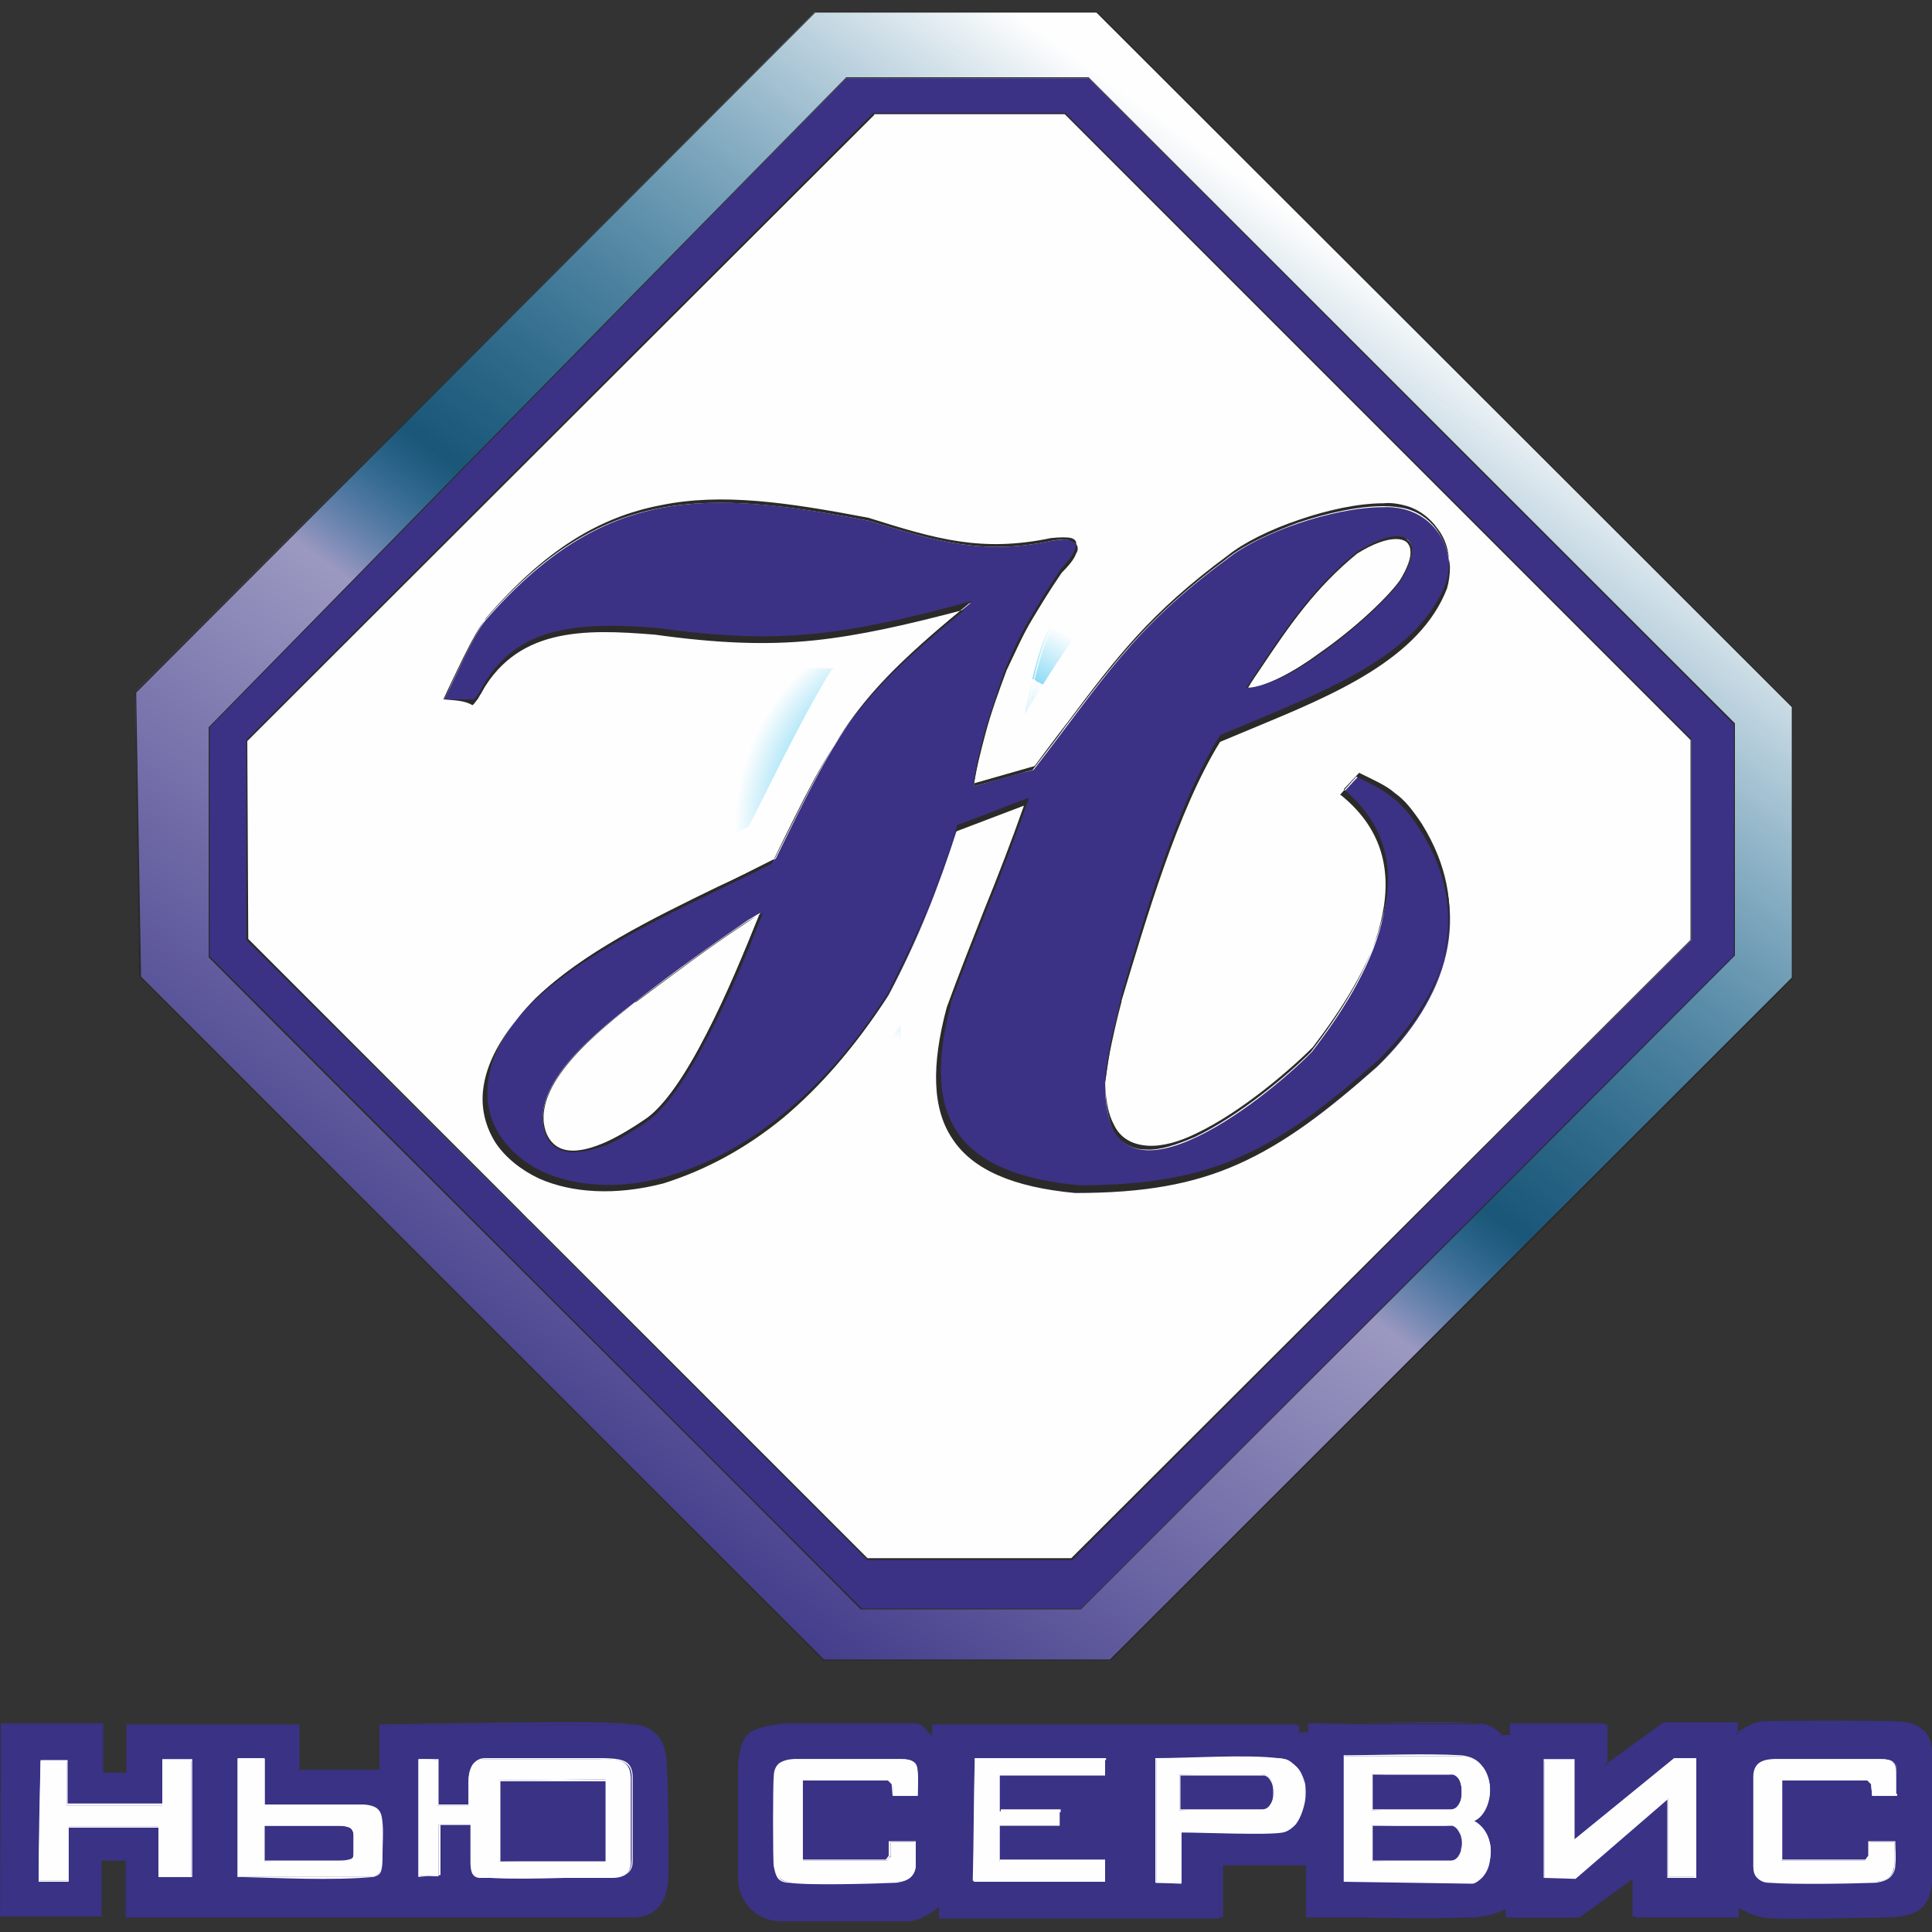 <?xml version="1.0" encoding="utf-8"?>
<!-- Generator: Adobe Illustrator 18.0.0, SVG Export Plug-In . SVG Version: 6.00 Build 0)  -->
<!DOCTYPE svg PUBLIC "-//W3C//DTD SVG 1.1//EN" "http://www.w3.org/Graphics/SVG/1.1/DTD/svg11.dtd">
<svg version="1.1" id="Layer_1" xmlns="http://www.w3.org/2000/svg" xmlns:xlink="http://www.w3.org/1999/xlink" x="0px" y="0px"
	 viewBox="0 0 200 200" enable-background="new 0 0 200 200" xml:space="preserve">
<rect x="0" y="0" width="200" height="200" fill="#333333" stroke="none"/>
<g id="Layer_x0020_1">
	
		<linearGradient id="SVGID_1_" gradientUnits="userSpaceOnUse" x1="1901.949" y1="-5848.243" x2="5816.089" y2="-433.925" gradientTransform="matrix(2.558021e-002 0 0 -2.558021e-002 0.974 6.146)">
		<stop  offset="0" style="stop-color:#393285"/>
		<stop  offset="0.408" style="stop-color:#9B98C1"/>
		<stop  offset="0.502" style="stop-color:#007DC2;stop-opacity:0.478"/>
		<stop  offset="0.922" style="stop-color:#FEFEFE"/>
		<stop  offset="1" style="stop-color:#FEFEFE"/>
	</linearGradient>
	<polygon fill="url(#SVGID_1_)" points="14,71.6 84.4,1.2 113.5,1.2 185.5,73.2 185.5,101.2 114.9,171.8 85.2,171.8 14.5,101.1 	"/>
	<path fill="#2B2A29" d="M14,71.6L84.4,1.2h29.2c24,24,48,48,72,72v28.1c-23.5,23.6-47.1,47.1-70.6,70.6H85.2l-70.8-70.8
		C14.3,91.3,14.1,81.4,14,71.6L14,71.6z M84.4,1.3L14.1,71.7l0.5,29.4l70.7,70.7h29.6l70.6-70.6v-28L113.5,1.3H84.4z"/>
	<polygon fill="#3B3285" points="87.6,8.1 112.7,8.1 179.6,74.9 179.6,98.9 111.9,166.5 89.1,166.5 21.6,99 21.6,75.3 	"/>
	<path fill="#2B2A29" d="M87.6,8h25.1c22.3,22.3,44.6,44.6,66.9,66.9v24c-22.5,22.6-45.1,45.1-67.7,67.7H89.1
		C66.6,144,44,121.6,21.6,99.1V75.3C43.6,52.8,65.6,30.4,87.6,8L87.6,8z M112.7,8.1H87.6L21.7,75.3V99l67.5,67.5h22.7l67.6-67.6V75
		L112.7,8.1z"/>
	<polygon fill="#FEFEFE" points="25.6,76.7 90.4,11.8 110.3,11.8 175.1,76.6 175.1,97.3 111,161.4 89.8,161.4 25.6,97.3 	"/>
	<path fill="#2B2A29" d="M25.5,76.6l64.9-64.9h19.9c21.6,21.6,43.2,43.2,64.8,64.8v20.8L111,161.5H89.8
		C68.4,140.1,47,118.6,25.5,97.3C25.5,90.4,25.5,83.5,25.5,76.6L25.5,76.6z M90.5,11.9L25.6,76.7l0.1,20.5l64.1,64.1h21.1L175,97.3
		V76.6l-64.8-64.8H90.5z"/>
	
		<radialGradient id="SVGID_2_" cx="3840.1" cy="-2989.374" r="903.687" gradientTransform="matrix(2.558021e-002 0 0 -2.531522e-002 0.974 9.98)" gradientUnits="userSpaceOnUse">
		<stop  offset="0" style="stop-color:#20BAED"/>
		<stop  offset="0.749" style="stop-color:#FEFEFE"/>
		<stop  offset="0.749" style="stop-color:#8FDCF6"/>
		<stop  offset="1" style="stop-color:#FEFEFE"/>
	</radialGradient>
	<polygon fill="url(#SVGID_2_)" points="75.8,43.9 100.1,19.6 128.4,47.9 165.9,85.5 99.7,151.7 32.5,84.4 	"/>
	<path fill="#FEFEFE" d="M86.3,69.2c-3.8,5.9-5.7,10.8-8.9,16.5c-2.1,0.9-4.3,1.8-6.4,2.7c-12.4,5.5-27.3,13.1-24.5,29
		c2.7,2.9,5.4,5.9,8.2,8.8c12.6-0.2,19.3-1.1,29.6-9.6c3.4-3.6,6.1-6.7,8.9-10.8c0.1,1.3,0.1,2.6,0.2,3.9c0.4,5.1,0.4,6.8,3.7,11.1
		c8.4,6.8,20.6,5.6,30.5,3.2c15-6.8,23.4-12,26.3-29.6c-1.1-10.6-3.6-13.5-13.2-18.9c-2.4,1.8-4.9,3.7-7.3,5.5
		c4.8,4.8,5.6,5.1,5.9,12c-2.1,9.2-10.9,23-21.8,21.4c-2.9-6.9,7.6-28.8,10.9-35.9c5.7-2.4,11-4.8,16.5-7.5
		c9.5-8.4,10-18.7-4.2-21.5c-18.4,1.4-25,8.5-34.6,24.4c1.8-9,2.7-12.1,11.1-17.1c-2.2-2-4.4-3.9-6.7-5.9c-4.3,0.9-6.3,1-10.7,1
		C72.7,45.4,52.5,41,40.8,72c0.6,0.8,1.2,1.7,1.9,2.5c3.4,0.9,5.2,1,8.7,0.7c4.1-7.9,6.3-7,14.6-7C72.8,68.5,79.5,68.9,86.3,69.2z"
		/>
	<path fill="#FEFEFE" d="M86.3,69.3c-2.2,3.5-3.8,6.6-5.4,9.8c-1.1,2.2-2.2,4.4-3.5,6.7l0,0l-6.4,2.7c-6.2,2.7-13,6-17.9,10.6
		c-4.9,4.6-7.9,10.4-6.5,18.3l8.1,8.8c6.3-0.1,11.1-0.4,15.6-1.7c4.5-1.3,8.8-3.6,13.9-7.9c1.7-1.8,3.2-3.5,4.7-5.2
		c1.5-1.7,2.8-3.5,4.2-5.6l0.1-0.2l0.2,4.1l0.1,0.9c0.4,4.4,0.5,6.2,3.6,10.1c4.2,3.4,9.3,4.8,14.6,5c5.3,0.3,10.9-0.7,15.8-1.9
		c7.5-3.4,13.4-6.4,17.7-10.7c4.3-4.3,7.1-10,8.6-18.8c-0.6-5.3-1.5-8.6-3.4-11.3s-4.9-4.8-9.7-7.5l-7.2,5.5c0.4,0.4,0.7,0.7,1,1
		c3.9,3.9,4.6,4.6,4.8,11.1v0v0c-1.2,5.2-4.5,11.9-9.1,16.4c-3.6,3.5-7.9,5.7-12.7,5l0,0l0,0c-2.8-6.6,6.8-27.1,10.5-35l0.4-0.9l0,0
		c2.8-1.2,5.6-2.4,8.3-3.6c2.7-1.2,5.4-2.5,8.2-3.8c3.7-3.2,6-6.8,6.6-10c0.3-1.3,0.2-2.5,0-3.7c-0.3-1.2-0.9-2.3-1.7-3.3
		c-1.7-2-4.7-3.5-9-4.4c-9.2,0.7-15.4,2.8-20.5,6.8c-5.1,3.9-9.2,9.7-13.9,17.6l-0.2,0.3l0.1-0.4c0.9-4.5,1.6-7.5,3.1-10.1
		c1.5-2.5,3.8-4.5,8-7l-6.6-5.8c-2.2,0.5-3.7,0.7-5.3,0.8c-1.6,0.1-3.2,0.1-5.4,0.1h0l0,0C86.3,48.8,74.4,46,64.5,48
		c-9.9,1.9-17.8,8.6-23.6,24l1.8,2.5c1.7,0.4,2.9,0.7,4.2,0.8c1.3,0.1,2.6,0,4.4-0.1c3.6-7.1,5.9-7.1,12.3-7c0.7,0,1.5,0,2.4,0
		C72.7,68.6,79.7,68.8,86.3,69.3L86.3,69.3z M80.8,79c1.6-3.1,3.2-6.3,5.3-9.7l-20.1-1c-0.8,0-1.6,0-2.4,0c-6.4-0.1-8.6-0.1-12.2,7
		l0,0h0c-1.8,0.2-3.1,0.2-4.4,0.1c-1.3-0.1-2.6-0.3-4.3-0.8l0,0c-0.6-0.9-1.3-1.7-1.9-2.6l0,0c5.8-15.5,13.8-22.2,23.7-24.1
		c9.9-1.9,21.8,0.8,35.4,4.2c2.2,0,3.8,0,5.4-0.1c1.6-0.1,3.2-0.4,5.3-0.8l0,0c2.3,2,4.5,4,6.8,5.9l-0.1,0c-4.2,2.5-6.5,4.5-8,7
		c-1.5,2.5-2.2,5.4-3,9.7c4.7-7.8,8.7-13.4,13.8-17.3c5.2-3.9,11.4-6.1,20.6-6.8l0,0l0,0c4.4,0.8,7.3,2.4,9.1,4.4
		c0.9,1,1.5,2.1,1.8,3.3c0.3,1.2,0.3,2.5,0.1,3.8c-0.6,3.3-3,6.9-6.7,10.1l0,0h0c-2.8,1.3-5.5,2.6-8.2,3.8c-2.7,1.2-5.4,2.4-8.3,3.6
		l-0.4,0.9c-3.7,7.8-13.2,28.2-10.5,34.9c4.7,0.7,9-1.5,12.6-5c4.6-4.5,7.9-11.2,9.1-16.4c-0.2-6.4-1-7.1-4.8-11
		c-0.3-0.3-0.7-0.7-1-1l-0.1-0.1c2.5-1.9,4.9-3.7,7.4-5.6l0,0c4.8,2.7,7.8,4.8,9.8,7.6c2,2.7,2.9,6.1,3.4,11.4v0l0,0
		c-1.4,8.8-4.3,14.5-8.6,18.9c-4.4,4.3-10.2,7.3-17.7,10.7l0,0c-4.9,1.2-10.5,2.1-15.8,1.9c-5.4-0.2-10.5-1.7-14.7-5.1l0,0l0,0
		c-3.2-4-3.3-5.8-3.7-10.2c-0.1-1.5-0.2-3-0.2-4.6c-1.4,2-2.7,3.8-4.1,5.5c-1.5,1.7-3,3.4-4.7,5.2l0,0c-5.2,4.2-9.4,6.6-14,7.9
		c-4.5,1.3-9.4,1.6-15.7,1.7h0c-2.7-3-5.5-5.9-8.2-8.9l0,0c-1.4-8,1.6-13.9,6.6-18.5c4.9-4.6,11.8-7.9,17.9-10.6l6.4-2.7
		C78.6,83.4,79.7,81.2,80.8,79z"/>
	<path fill="#3B3285" d="M46,72.4c1.1-2.2,3-6.6,4.2-8.1c12.2-14.1,22.9-13.6,39.7-10.4c7,2.1,11.7,3.6,18.9,2.1
		c3.8-0.7,3,1.2,1.1,3.1c-2.6,3.8-3.8,5.9-5.7,10.1c-1.4,3.5-2.9,8.4-3.4,12.2c2.1-0.6,4.1-1.2,6.2-1.7c7.2-9.3,10.3-14.7,20-21.8
		c3.3-2.7,11-5.4,16.2-5.4c5.3-0.2,7.8,4.6,6.5,8.4c-3.2,8.3-14.5,12-23.5,15.9c-4.4,7.1-7.8,18.6-10.2,26.9c-0.8,3-1.2,5.3-1.6,8.4
		c-0.2,15,16.4,1.9,21.4-3.2c5.8-7.5,12.4-19,3.1-26.7c0.6-0.6,1.1-1.2,1.7-1.8c3.4,1.6,4.5,2.4,6.6,5.4c5.6,8.8,2.6,17.6-4.6,24.6
		c-10.4,9.2-16.9,12.9-31,12.9c-12.8-1.3-16.5-7.1-13.3-19.1c2.5-7.1,5.6-14.1,8-21.1c-2.4,0.9-4.8,1.8-7.2,2.7
		C97.1,92,95.1,97.1,92,103c-6.6,10.2-14.3,16.4-23,19c-14.7,3.9-25.5-6.8-13.5-18.7c6.3-6,15.9-9.9,24.8-14.4
		c6.9-14.1,8.2-16.7,20.2-26.5C88,65.7,81,66.9,68.1,65.1c-7.4-0.6-14.6-0.7-18.3,6.7c-0.2,0.2-0.4,0.5-0.5,0.7
		C48.1,72.4,47,72.4,46,72.4z"/>
	<path fill="#2B2A29" d="M45.9,72.4c0.2-0.4,0.4-0.9,0.6-1.3c1.1-2.3,2.6-5.5,3.6-6.8l0,0c6.1-7.1,11.9-10.5,18.2-11.7
		c6.3-1.2,13.2-0.3,21.6,1.3h0c7,2.1,11.7,3.6,18.9,2.1h0c1-0.2,1.7-0.2,2.1,0c0.3,0.1,0.5,0.3,0.6,0.5c0.1,0.2,0.1,0.5-0.1,0.8
		c-0.2,0.6-0.8,1.3-1.5,2c-1.3,1.9-2.2,3.4-3.1,4.9c-0.9,1.5-1.6,3.1-2.6,5.2c-0.7,1.9-1.6,4.3-2.2,6.6c-0.5,1.9-1,3.8-1.2,5.4
		l6.1-1.7c1.2-1.6,2.4-3.1,3.4-4.5c5.1-6.7,8.6-11.4,16.6-17.3c1.7-1.4,4.5-2.7,7.5-3.8c3-1,6.2-1.7,8.8-1.7c0.9,0,1.8,0.1,2.5,0.3
		c1.4,0.4,2.5,1.3,3.2,2.4c0.7,1.1,1.1,2.3,1.2,3.6c0,0.7-0.1,1.5-0.3,2.2v0c-2.8,7.3-11.7,11-19.9,14.4c-1.2,0.5-2.4,1-3.6,1.5
		c-4.4,7.1-7.7,18.5-10.2,26.8l0,0.1c-0.4,1.5-0.7,2.8-1,4.2c-0.3,1.3-0.5,2.7-0.7,4.2c0,2.1,0.3,3.7,0.8,4.8c0.7,1.4,2,2.1,3.4,2.1
		c1.5,0.1,3.2-0.5,5.1-1.3c4.6-2.2,9.6-6.4,12-8.8c2.9-3.8,6-8.5,7.2-13.3c1.2-4.8,0.6-9.5-4.1-13.3l-0.1,0l1.7-1.9l0,0
		c1.7,0.8,2.8,1.4,3.8,2.2c1,0.8,1.8,1.7,2.8,3.3l0,0c2.7,4.2,3.4,8.4,2.6,12.4c-0.8,4.4-3.5,8.6-7.3,12.3v0
		c-5.2,4.6-9.4,7.8-14.1,9.9c-4.7,2.1-9.8,3-16.9,3h0c-6.4-0.6-10.6-2.4-12.7-5.6c-2.1-3.1-2.2-7.6-0.6-13.6v0
		c1.2-3.3,2.5-6.6,3.8-9.9c1.5-3.7,2.9-7.3,4.2-11l-7.1,2.7c-1,3.2-2.1,6-3.2,8.8c-1.2,2.8-2.4,5.6-4,8.5l0,0
		c-3.3,5.1-6.8,9.1-10.6,12.3c-3.9,3.2-8,5.4-12.4,6.8l0,0c-5,1.3-9.5,1-12.9-0.5c-1.9-0.9-3.5-2.2-4.5-3.7c-1-1.6-1.5-3.4-1.3-5.4
		c0.3-2.8,1.9-5.9,5.1-9.1l0,0c4.9-4.7,11.9-8.1,18.9-11.5c2-1,4-1.9,5.9-2.9c3.4-7,5.5-11.2,8.2-14.8c2.7-3.6,5.9-6.7,11.8-11.5
		c-6.1,1.6-10.9,2.7-15.7,3.2c-4.9,0.5-9.9,0.3-16.4-0.6c-3.7-0.3-7.3-0.5-10.5,0.3c-3.2,0.8-5.9,2.6-7.8,6.3
		c-0.1,0.1-0.4,0.6-0.6,0.7C48.1,72.5,47,72.5,45.9,72.4L45.9,72.4z M46.6,71.1c-0.2,0.5-0.4,0.9-0.6,1.3h3.1l0.5-0.7
		c1.9-3.7,4.6-5.5,7.8-6.3s6.9-0.7,10.6-0.4l0,0c6.5,0.9,11.4,1.1,16.3,0.6c4.9-0.5,9.8-1.6,16-3.3l0.3-0.1l-0.2,0.2
		c-6,4.9-9.3,8.1-12,11.7c-2.7,3.6-4.7,7.8-8.2,14.8l0,0l0,0c-2,1-3.9,2-5.9,2.9c-7,3.4-13.9,6.8-18.8,11.5c-3.2,3.2-4.8,6.3-5,9
		c-0.2,2,0.3,3.8,1.3,5.3c1,1.5,2.5,2.8,4.4,3.7c3.3,1.5,7.9,1.9,12.8,0.5c4.4-1.3,8.5-3.5,12.3-6.7c3.8-3.1,7.4-7.2,10.6-12.3
		c1.5-3,2.8-5.7,4-8.5c1.1-2.8,2.2-5.7,3.2-8.9l0,0c2.5-0.9,4.9-1.9,7.4-2.8l0,0.1c-1.3,3.7-2.7,7.4-4.2,11.1
		c-1.3,3.3-2.6,6.6-3.8,9.9c-1.6,6-1.5,10.4,0.6,13.5c2.1,3.1,6.2,4.9,12.6,5.5c7,0,12.2-0.9,16.8-3c4.7-2.1,8.9-5.3,14.1-9.9
		c3.8-3.7,6.4-7.8,7.2-12.2c0.7-4,0-8.1-2.6-12.3c-1-1.5-1.8-2.5-2.8-3.2c-0.9-0.8-2.1-1.3-3.7-2.1l-1.6,1.7c4.6,3.8,5.3,8.6,4,13.4
		c-1.2,4.8-4.3,9.5-7.2,13.3l0,0c-2.4,2.4-7.4,6.7-12,8.9c-1.8,0.9-3.6,1.4-5.1,1.3c-1.5-0.1-2.8-0.7-3.5-2.2
		c-0.6-1.1-0.9-2.7-0.9-4.9v0c0.2-1.6,0.4-2.9,0.7-4.2c0.3-1.3,0.6-2.6,1-4.2l0-0.1c2.4-8.3,5.8-19.8,10.2-26.9l0,0l0,0
		c1.2-0.5,2.4-1,3.6-1.5c8.1-3.4,17.1-7.1,19.8-14.3c0.2-0.7,0.3-1.4,0.3-2.1c0-1.2-0.4-2.5-1.2-3.5c-0.7-1-1.8-1.9-3.1-2.3
		c-0.7-0.2-1.6-0.4-2.5-0.3h0c-2.6,0-5.8,0.7-8.7,1.7c-3,1-5.8,2.4-7.4,3.7l0,0c-8,5.9-11.5,10.5-16.6,17.3
		c-1.1,1.4-2.2,2.9-3.4,4.5l0,0c-2.1,0.6-4.2,1.2-6.3,1.8l0-0.1c0.2-1.7,0.7-3.6,1.2-5.5c0.7-2.3,1.5-4.7,2.2-6.6l0,0
		c0.9-2.1,1.7-3.7,2.6-5.2c0.9-1.5,1.8-3,3.1-4.9l0,0c0.7-0.7,1.2-1.4,1.4-2c0.1-0.3,0.1-0.5,0.1-0.7c-0.1-0.2-0.2-0.3-0.5-0.4
		c-0.4-0.1-1.1-0.1-2.1,0c-7.2,1.5-11.9,0.1-18.9-2.1l0,0c-8.4-1.6-15.2-2.6-21.5-1.3c-6.3,1.2-12,4.6-18.1,11.7
		C49.2,65.6,47.7,68.8,46.6,71.1z"/>
	<path fill="#FEFEFE" d="M129.1,71.2c3.6-5.3,6.4-9.9,11.5-14.1c4.2-2.8,7.4-1.8,4.4,2.9C142.7,63.4,133.3,71.1,129.1,71.2z"/>
	<path fill="#2B2A29" d="M129,71.2c0.5-0.7,0.9-1.4,1.4-2.1c3-4.5,5.7-8.4,10.1-12v0c1.6-1,3-1.6,4.1-1.6c0.5,0,0.9,0.1,1.1,0.4
		c0.3,0.2,0.5,0.6,0.5,1c0,0.7-0.3,1.8-1.2,3.2v0c-1.3,1.9-4.8,5.1-8.3,7.6C133.9,69.7,131,71.2,129,71.2l-0.1,0.1L129,71.2z
		 M130.5,69.2c-0.4,0.6-0.9,1.3-1.3,2c1.9-0.1,4.7-1.6,7.4-3.6c3.6-2.5,7-5.7,8.3-7.5c0.8-1.3,1.2-2.4,1.1-3.1
		c0-0.4-0.2-0.7-0.4-0.9c-0.3-0.2-0.6-0.3-1.1-0.3c-1,0-2.4,0.5-4,1.5C136.2,60.8,133.5,64.7,130.5,69.2z"/>
	<path fill="#FEFEFE" d="M56.5,117.4c-2-5.1,5.9-11.1,9.4-13.8c4-3.1,7.5-5.6,11.6-8.4c0.4-0.2,0.8-0.5,1.2-0.7
		c-3,7.5-7.8,18.8-12.1,21.5C64.4,117.5,58.3,121.4,56.5,117.4z"/>
	<path fill="#2B2A29" d="M56.5,117.5c-2-5,5.6-11,9.2-13.7l0.2-0.1c2-1.5,3.9-2.9,5.8-4.3c1.9-1.4,3.8-2.7,5.9-4.1
		c0.5-0.3,0.9-0.6,1.4-0.8l-0.1,0.2c-1.5,3.8-3.4,8.5-5.6,12.6c-2.1,4.1-4.4,7.6-6.6,9l0,0c-0.9,0.6-2.3,1.5-3.8,2.2
		C60.3,119.4,57.6,120,56.5,117.5L56.5,117.5z M65.7,103.8c-3.6,2.8-11.1,8.7-9.1,13.6c1.1,2.4,3.7,1.9,6.2,0.8
		c1.5-0.7,2.9-1.6,3.8-2.2l0,0c2.1-1.3,4.4-4.8,6.5-8.9c2.1-4,4-8.7,5.5-12.4l-1.1,0.6c-2.1,1.4-4,2.7-5.9,4.1s-3.8,2.8-5.8,4.3
		L65.7,103.8z"/>
	<path fill="#393285" d="M0.1,178.5c3.5,0,7,0,10.5,0c0,1.7,0,3.4,0,5.1c0.8,0,1.7,0,2.5,0c0-1.7,0-3.4,0-5c5.9,0,11.8,0,17.7,0
		c0,1.6,0,3.1,0,4.7c2.8,0,5.6,0,8.5,0c0-1.6,0-3.1,0-4.7c8.6,0,17.3,0,25.9,0c2.4,0,3.5,1.5,3.7,3.6c0.2,4,0.2,8,0.2,12
		c-0.1,2.7-1.2,4.2-3.8,4.2c-17.4,0-34.8,0-52.2,0c0-2,0-3.9,0-5.9c-0.9,0-1.7,0-2.6,0c0,1.9,0,3.8,0,5.8c-3.5,0-6.9,0-10.4,0
		C0.1,191.7,0.1,185.1,0.1,178.5z"/>
	<path fill="#393285" d="M0.1,178.4h10.6v5.1h2.4v-5h17.9v4.7h8.3v-4.7c3.9,0,23.8-0.5,26,0c1.2,0,2,0.4,2.6,1
		c0.7,0.6,1,1.6,1.1,2.7l0,0c0.2,3.3,0.2,6.7,0.2,10c0,0.6,0,1.3,0,2l0,0c-0.1,1.4-0.3,2.4-1,3.2s-1.6,1.1-2.9,1.1H13v-5.9h-2.5v5.8
		c-3.5,0-7,0-10.5,0C0,191.7,0.1,185.1,0.1,178.4L0.1,178.4z M10.6,178.5H0.2l-0.1,19.7h10.3v-5.8h2.7v5.9h52.1
		c1.3,0,2.2-0.4,2.8-1.1c0.6-0.7,0.9-1.7,0.9-3.1c0-0.6,0-1.3,0-2c0-3.3,0-6.6-0.2-10c-0.1-1.1-0.4-2-1.1-2.6
		c-0.6-0.6-1.4-0.9-2.5-0.9H39.4v4.7h-8.6v-4.7H13.2v5h-2.6V178.5z"/>
	<polygon fill="#FEFEFE" points="4.2,182.3 6.9,182.3 6.9,186.9 16.8,186.9 16.8,182.2 19.8,182.2 19.8,194.3 16.4,194.3 
		16.4,189.1 7.1,189.1 7.1,194.7 4,194.7 	"/>
	<path fill="#FEFEFE" d="M4.2,182.2H7v4.5h9.8v-4.6h3.1v12.2h-3.5v-5.1H7.1v5.6H4C4,190.6,4.1,186.4,4.2,182.2L4.2,182.2z
		 M6.8,182.4H4.3l-0.2,12.3H7v-5.6h9.5v5.1h3.3v-11.9h-2.9v4.6h-10V182.4z"/>
	<path fill="#FEFEFE" d="M24.6,182.1c0,4.1,0,8.1,0,12.2c4.7,0,9.3,0,14,0c0.8-0.1,0.9-1.1,0.9-2.4c0-1,0-2.1,0-3.1
		c-0.1-1-0.1-1.9-1.9-1.9c-3.4,0-6.8,0-10.2,0c0-1.6,0-3.2,0-4.8C26.4,182.1,25.5,182.1,24.6,182.1z"/>
	<path fill="#FEFEFE" d="M24.7,182.2v12.1h13.9c0.4,0,0.6-0.3,0.7-0.7c0.1-0.4,0.2-1,0.1-1.6v-3.1l0-0.1c-0.1-0.9-0.2-1.7-1.9-1.7
		H27.2v-4.8H24.7z M24.6,194.3v-12.3h2.8v4.8l10.2,0c1.8,0.1,1.9,0.9,2,1.9c0.1,1,0,2.2,0,3.2c0,0.6,0,1.2-0.1,1.6
		c-0.1,0.5-0.4,0.7-0.8,0.8C34.4,194.7,28.9,194.4,24.6,194.3L24.6,194.3z"/>
	<path fill="#FEFEFE" d="M43.4,182.1c0,4,0,8.1,0,12.1c0.7,0,1.4,0,2,0c0-1.8,0-3.5,0-5.3c1.1,0,2.2,0,3.3,0c0,1.2,0,2.4,0,3.6
		c0,0.9,0,1.8,0.9,1.9c4.6,0,9.2,0,13.8,0c1.5,0,2-0.8,1.9-1.9c0-2.8,0-5.7,0-8.5c-0.1-1.4-0.6-2-3.3-1.9c-4,0-7.9,0-11.9,0
		c-1.1,0.1-1.6,1-1.6,2.4c0,0.8,0,1.6,0,2.4c-1.1,0-2.2,0-3.3,0c0-1.6,0-3.1,0-4.7C44.7,182.1,44,182.1,43.4,182.1z"/>
	<path fill="#FEFEFE" d="M43.5,182.2v12h1.9v-5.3h3.5c0,0.6,0.1,3.3,0,3.6c0,0.4,0,0.9,0.1,1.2c0.1,0.3,0.3,0.5,0.7,0.6h13.8
		c0.1,0,0.1,0,0.2,0c0.6,0,1.1-0.2,1.3-0.5c0.3-0.3,0.4-0.7,0.4-1.2c0,0,0-0.1,0-0.1V184c0-0.7-0.2-1.2-0.7-1.5
		c-0.5-0.3-1.3-0.4-2.6-0.4H50.2c-0.5,0-0.9,0.3-1.2,0.7c-0.3,0.4-0.4,1-0.4,1.7v2.4h-3.4v-4.7H43.5z M43.3,194.3v-12.2h2.1v4.7h3.1
		v-2.3c0-0.7,0.1-1.3,0.4-1.8c0.3-0.4,0.7-0.7,1.3-0.7h11.9c1.4,0,2.2,0.1,2.7,0.4c0.5,0.3,0.7,0.9,0.7,1.6v8.5c0,0,0,0.1,0,0.1
		c0,0.5-0.1,0.9-0.4,1.2c-0.3,0.3-0.7,0.5-1.4,0.5c-0.1,0-0.1,0-0.2,0c-3.6,0-10.7,0.4-13.8,0c-0.5-0.1-0.7-0.3-0.8-0.7
		c-0.1-0.3-0.1-0.8-0.1-1.3l0-3.5h-3.2v5.3L43.3,194.3L43.3,194.3z"/>
	<polygon fill="#393285" points="51.7,184.3 51.7,192.7 62.7,192.7 62.7,184.2 62.2,184.2 	"/>
	<path fill="#FEFEFE" d="M51.8,184.4v8.3h10.9v-8.3h-0.4L51.8,184.4z M51.6,192.7v-8.4l10.6-0.1h0.6v8.6L51.6,192.7L51.6,192.7z"/>
	<path fill="#393285" d="M81.2,178.5c4.5,0,9,0,13.5,0c0.8,0.1,1.2,0.8,1.8,1.3c0-0.4,0-0.8,0-1.2c12.6,0,25.3,0,37.9,0
		c0,0.3,0,0.5,0,0.8c0.4,0,0.8,0,1.1,0c0-0.3,0-0.6,0-0.9c6,0,12,0,18.1,0c1,0.2,1.5,0.7,1.9,1.2c0.3,0,0.6,0,0.9,0
		c0-0.4,0-0.8,0-1.2c3.3,0,6.6,0,9.8,0c0,1.4,0,2.9,0,4.3c2-1.5,4.1-3,6.1-4.5c2.5,0,4.9,0,7.4,0c0,0.4,0,0.9,0,1.3
		c0.7-0.6,1.5-1.2,2.4-1.3c4.6,0,9.3,0,13.9,0c2.7,0,3.6,1.2,3.7,3.2c0,4.3,0,8.6,0,12.8c-0.1,3.3-1.8,4-5,4.1c-4.2,0-8.3,0-12.5,0
		c-1.1-0.2-1.8-0.7-2.6-1.1c0,0.4,0,0.8,0,1.1c-3.5,0-7,0-10.6,0c0-1.4,0-2.8,0-4.2c-1.9,1.4-3.9,2.9-5.9,4.3c-2.4,0-4.8,0-7.2,0
		c0-0.4-0.1-0.8-0.1-1.1c-0.8,0.6-1.9,1-3.3,1.1c-5.8,0-11.5,0-17.3,0c0-1.8,0-3.6,0-5.4c-3,0-6,0-9,0c0,1.8,0,3.7,0,5.5
		c-9.7,0-19.3,0-29,0c0-0.4,0-0.8,0-1.2c-0.8,0.6-1.5,1.2-3,1.5c-4.5,0-8.9,0-13.4,0c-2.6-0.1-4.4-2-4.4-4.6c0-3.8,0-7.6,0-11.5
		C76.6,179.5,78.2,178.7,81.2,178.5z"/>
	<path fill="#393285" d="M81.2,178.4h13.5c0.6,0,1,0.4,1.4,0.9c0.1,0.1,0.2,0.2,0.4,0.4v-1.1h38v0.8h1v-0.9c3.8,0,15.2-0.5,18.1,0
		c0.5,0.1,0.9,0.3,1.2,0.5c0.3,0.2,0.6,0.5,0.8,0.7h0.8v-1.2h10v4.2l6-4.4h7.5v1.2c0.3-0.3,0.6-0.5,1-0.8c0.4-0.2,0.9-0.4,1.4-0.5
		c1.3-0.1,13.3-0.1,13.9,0c1.3,0,2.3,0.3,2.9,0.9c0.6,0.5,0.9,1.3,0.9,2.4c0.1,1.5,0.2,11.8,0,12.9c0,1.7-0.5,2.7-1.3,3.3
		c-0.9,0.6-2.1,0.8-3.7,0.8c-2.4,0-10.8,0.3-12.5,0c-0.8-0.2-1.4-0.5-2-0.8c-0.2-0.1-0.3-0.2-0.5-0.3v1.1h-10.7v-4.2l-5.8,4.2h-7.2
		l-0.1-1.1c-0.4,0.3-0.9,0.5-1.5,0.7c-0.5,0.2-1.1,0.3-1.8,0.3c-5.3,0.4-12,0-17.4,0V193h-8.9v5.5H97.3v-1.2
		c-0.4,0.3-0.7,0.5-1.1,0.8c-0.5,0.3-1,0.5-1.8,0.6c-0.4,0.1-13.1,0.1-13.4,0c-1.3,0-2.4-0.5-3.2-1.4c-0.8-0.8-1.2-2-1.3-3.3v-11.5
		c0-1.6,0.4-2.6,1.2-3.2C78.5,178.8,79.7,178.6,81.2,178.4L81.2,178.4z M94.7,178.5H81.2c-1.5,0.1-2.6,0.4-3.4,1
		c-0.8,0.6-1.2,1.5-1.2,3.1v11.5c0,1.3,0.4,2.4,1.2,3.3c0.8,0.8,1.8,1.3,3.1,1.3h13.4c0.7-0.1,1.3-0.3,1.7-0.6
		c0.5-0.3,0.9-0.6,1.2-0.9l0.1-0.1v1.3h28.9v-5.5h9.1v5.4h17.3c0.7,0,1.3-0.2,1.8-0.3c0.6-0.2,1.1-0.4,1.5-0.7l0.1-0.1l0.1,1.2h7.1
		l5.9-4.4v4.3h10.4v-1.2l0.1,0.1c0.2,0.1,0.4,0.2,0.6,0.3c0.6,0.3,1.2,0.7,2,0.8h12.5c1.6,0,2.8-0.2,3.6-0.8
		c0.8-0.6,1.3-1.6,1.3-3.2v-12.8c-0.1-1-0.3-1.8-0.9-2.3c-0.6-0.5-1.5-0.8-2.8-0.8h-13.9c-0.5,0-0.9,0.2-1.3,0.4
		c-0.4,0.2-0.8,0.5-1.1,0.8l-0.1,0.1v-1.4h-7.3l-6.2,4.5v-4.4h-9.7v1.2h-1l0,0c-0.2-0.3-0.4-0.5-0.7-0.7c-0.3-0.2-0.7-0.4-1.2-0.5
		h-18v0.9h-1.3v-0.8H96.5v1.3l-0.1-0.1c-0.2-0.1-0.3-0.3-0.5-0.5C95.6,179,95.2,178.6,94.7,178.5z"/>
	<path fill="#FEFEFE" d="M82.3,182.1c3.6,0,7.3,0,10.9,0c1.3,0,1.7,0.3,1.8,1.4c0,0.8,0,1.6,0,2.4c-0.8,0-1.7,0-2.5,0
		c0-0.4-0.1-0.8-0.1-1.2c-0.1-0.1-0.3-0.3-0.4-0.4c-3,0-5.9,0-8.9,0c0,2.8,0,5.6,0,8.3c2.9,0,5.8,0,8.7,0c0.1-0.1,0.2-0.3,0.4-0.4
		c0-0.5,0-1,0-1.5c0.9,0,1.8,0,2.6,0c0,0.8,0,1.6,0,2.4c-0.1,0.9-0.5,1.6-1.9,1.7c-3.7,0-7.4,0-11.1,0c-1.1,0-1.5-0.7-1.5-1.7
		c0-3.1,0-6.2,0-9.3C80.3,182.7,81.1,182.2,82.3,182.1z"/>
	<path fill="#FEFEFE" d="M82.3,182.1h10.9c0.7,0,1.1,0.1,1.4,0.3c0.3,0.2,0.4,0.6,0.4,1.1c0.1,0.7,0,1.7,0,2.4h-2.6l-0.1-1.2
		l-0.4-0.4h-8.8v8.2h8.6l0.3-0.4v-1.5h2.8c0,0.8,0,1.7,0,2.5c0,0.5-0.2,0.9-0.5,1.2c-0.3,0.3-0.8,0.5-1.5,0.6
		c-2.2,0.1-9.1,0.3-11.1,0c-0.6,0-1-0.2-1.2-0.5c-0.2-0.3-0.3-0.7-0.4-1.2c-0.1-0.5-0.1-8.7,0-9.3c0-0.6,0.2-1.1,0.6-1.4
		C81.2,182.2,81.7,182.1,82.3,182.1L82.3,182.1z M93.2,182.2H82.3c-0.6,0-1.1,0.2-1.4,0.4c-0.3,0.3-0.5,0.7-0.5,1.3v9.3
		c0,0.5,0.1,0.9,0.3,1.2c0.2,0.3,0.6,0.4,1.1,0.4h11.1c0.7-0.1,1.1-0.3,1.4-0.6c0.3-0.3,0.4-0.7,0.4-1.1v-2.4h-2.5v1.4l-0.4,0.5H83
		v-8.5h8.9l0.5,0.5l0.1,1.1h2.4v-2.3c-0.1-0.5-0.2-0.8-0.4-1C94.2,182.3,93.8,182.2,93.2,182.2z"/>
	<polygon fill="#FEFEFE" points="100.9,182.1 114.4,182.1 114.4,183.8 103.5,183.8 103.5,187.5 109.7,187.5 109.7,189 103.5,189 
		103.5,192.7 114.4,192.7 114.4,194.8 114.3,194.8 100.8,194.8 	"/>
	<path fill="#FEFEFE" d="M100.9,182h13.6v1.8h-10.9v3.5h6.2v1.7h-6.3v3.5h10.9v2.2h-13.7C100.8,190.6,100.8,186.3,100.9,182
		L100.9,182z M114.3,182.2h-13.4l0,12.6h13.5v-2h-10.9v-3.8h6.3v-1.4h-6.2v-3.8h10.9V182.2z"/>
	<path fill="#FEFEFE" d="M119.7,182.2c0,4.2,0,8.5,0,12.7c0.2,0,0.4,0,0.5,0c0.7,0,1.4,0,2.1,0c0-1.8,0-3.5,0-5.3c3.5,0,7,0,10.5,0
		c2.2-0.4,3.2-5.1,1.3-6.8c-0.7-0.6-0.8-0.7-1.8-0.8c-4.2,0-8.4,0-12.6,0C119.7,182,119.7,182.1,119.7,182.2z"/>
	<path fill="#FEFEFE" d="M119.7,182.2v12.6h2.5v-5.3h10.6c0.4-0.1,0.8-0.4,1.2-0.7c0.4-0.5,0.7-1.2,0.9-1.9c0.2-0.7,0.2-1.5,0.1-2.3
		c-0.1-0.7-0.4-1.3-0.9-1.7l-0.1-0.1c-0.6-0.5-0.7-0.6-1.6-0.7h-12.6V182.2z M119.6,194.9v-12.9c3.6,0,9.4-0.4,12.7,0
		c1,0.1,1.1,0.2,1.7,0.7l0.1,0.1c0.5,0.4,0.8,1.1,1,1.8c0.1,0.7,0.1,1.6-0.1,2.3c-0.2,0.8-0.5,1.5-0.9,2c-0.4,0.4-0.8,0.7-1.3,0.8
		c-1.5,0.3-8.4,0-10.5,0v5.3L119.6,194.9L119.6,194.9z"/>
	<path fill="#FEFEFE" d="M139.2,182.1c0,4.2,0,8.5,0,12.7c4.4,0,8.9,0,13.3,0c1.6,0,3.1-4.5,0.1-6.3c2.2-0.9,2.6-6.3-1.3-6.7
		c-4,0-8,0-12.1,0C139.2,181.9,139.2,182,139.2,182.1z"/>
	<path fill="#FEFEFE" d="M139.2,182.1v12.6h13.3c0.3,0,0.6-0.2,0.9-0.5c0.3-0.4,0.6-0.9,0.7-1.6c0.1-0.6,0.2-1.3,0-2
		c-0.2-0.8-0.7-1.6-1.6-2.1l-0.1-0.1l0.1,0c0.7-0.3,1.1-0.9,1.4-1.8c0.2-0.6,0.3-1.3,0.2-1.9c-0.1-0.6-0.3-1.3-0.7-1.8
		c-0.5-0.6-1.2-1-2.2-1.1h-12V182.1z M139.1,194.8v-13.1c3.9,0,8.3-0.2,12.1,0c1.1,0.1,1.8,0.5,2.3,1.2c0.4,0.5,0.6,1.2,0.7,1.8
		c0.1,0.7,0,1.3-0.2,2c-0.3,0.8-0.7,1.5-1.4,1.8c0.9,0.5,1.4,1.3,1.6,2.2c0.2,0.7,0.1,1.4,0,2.1c-0.1,0.6-0.4,1.2-0.8,1.6
		c-0.3,0.3-0.7,0.6-1,0.6L139.1,194.8L139.1,194.8z"/>
	<polygon fill="#FEFEFE" points="159.9,182.2 159.9,194.4 163.1,194.4 172.7,186.1 172.7,194.3 175.5,194.3 175.5,182.1 
		173.3,182.1 162.9,190.5 162.9,182.2 	"/>
	<path fill="#FEFEFE" d="M159.9,182.3v12.1h3.1l9.7-8.4v8.3h2.7v-12.1h-2.1l-10.5,8.6v-8.4L159.9,182.3z M159.8,194.4v-12.3l3.2,0
		v8.3l10.3-8.4h2.3c0,4.1,0,8.2,0,12.4h-3v-8.1l-9.5,8.2L159.8,194.4L159.8,194.4z"/>
	<path fill="#393285" d="M122.1,187.4c0-1.2,0-2.4,0-3.7c2.9,0,5.8,0,8.7,0c1.4,0.1,1.5,3.6-0.1,3.7
		C127.8,187.4,125,187.4,122.1,187.4z"/>
	<path fill="#FEFEFE" d="M122.1,187.4v-3.7c2.6,0,6.2-0.2,8.7,0c0.5,0,0.8,0.5,1,1c0.1,0.3,0.1,0.6,0.1,0.9c0,0.3-0.1,0.6-0.1,0.9
		c-0.2,0.5-0.6,0.9-1.1,1C128.1,187.7,124.8,187.5,122.1,187.4L122.1,187.4z M122.2,183.8v3.5h8.5c0.5,0,0.8-0.4,1-0.9
		c0.1-0.3,0.1-0.6,0.1-0.8c0-0.3,0-0.6-0.1-0.9c-0.2-0.5-0.5-0.9-0.9-0.9H122.2z"/>
	<path fill="#FEFEFE" d="M183.7,182.1c3.6,0,7.3,0,10.9,0c1.3,0,1.7,0.3,1.7,1.4c0,0.8,0,1.6,0,2.4c-0.8,0-1.7,0-2.5,0
		c0-0.4-0.1-0.8-0.1-1.2c-0.1-0.1-0.3-0.3-0.4-0.4c-3,0-5.9,0-8.9,0c0,2.8,0,5.6,0,8.3c2.9,0,5.8,0,8.7,0c0.1-0.1,0.2-0.3,0.4-0.4
		c0-0.5,0-1,0-1.5c0.9,0,1.8,0,2.6,0c0,0.8,0,1.6,0,2.4c-0.1,0.9-0.5,1.6-1.9,1.7c-3.7,0-7.4,0-11.1,0c-1-0.1-1.5-0.7-1.5-1.7
		c0-3.1,0-6.2,0-9.3C181.7,182.7,182.5,182.2,183.7,182.1z"/>
	<path fill="#FEFEFE" d="M183.7,182.1h10.9c0.7,0,1.1,0.1,1.4,0.3c0.3,0.2,0.4,0.6,0.4,1.1c0,0.8,0,1.6,0,2.4h-2.6l-0.1-1.2
		l-0.4-0.4h-8.8v8.2h8.6l0.3-0.4v-1.5h2.8c0,0.8,0.1,1.7,0,2.5c0,0.5-0.2,0.9-0.5,1.2c-0.3,0.3-0.8,0.5-1.5,0.6
		c-2.6,0.1-8.6,0.2-11.1,0c-0.5,0-0.9-0.2-1.2-0.5c-0.3-0.3-0.4-0.7-0.4-1.2v-9.3c0-0.6,0.2-1.1,0.6-1.4
		C182.5,182.2,183.1,182.1,183.7,182.1L183.7,182.1z M194.6,182.2h-10.9c-0.6,0-1.1,0.2-1.4,0.4c-0.3,0.3-0.5,0.7-0.5,1.3v9.3
		c0,0.5,0.1,0.9,0.3,1.1c0.2,0.3,0.6,0.4,1.1,0.5h11.1c0.7-0.1,1.1-0.3,1.4-0.6c0.3-0.3,0.4-0.7,0.4-1.1v-2.4h-2.5v1.4l-0.4,0.5
		h-8.8v-8.5h9l0.5,0.5l0.1,1.1h2.4v-2.3c0-0.5-0.1-0.8-0.4-1C195.6,182.3,195.2,182.2,194.6,182.2z"/>
	<path fill="#393285" d="M142,187.4c0-1.2,0-2.4,0-3.7c2.8,0,5.5,0,8.3,0c1.4,0.1,1.4,3.6-0.1,3.7
		C147.5,187.4,144.8,187.4,142,187.4z"/>
	<path fill="#FEFEFE" d="M142,187.4v-3.7c2.5,0,6-0.2,8.3,0c0.5,0,0.8,0.5,1,1c0.1,0.3,0.1,0.6,0.1,0.9c0,0.3-0.1,0.6-0.1,0.9
		c-0.2,0.5-0.5,0.9-1.1,1C147.7,187.6,144.6,187.5,142,187.4L142,187.4z M142.1,183.8v3.5h8.1c0.5,0,0.8-0.4,1-0.9
		c0.1-0.3,0.1-0.6,0.1-0.9c0-0.3,0-0.6-0.1-0.9c-0.1-0.5-0.4-0.9-0.9-0.9H142.1z"/>
	<path fill="#393285" d="M142,192.7c0-1.2,0-2.4,0-3.7c2.8,0,5.5,0,8.3,0c1.4,0.1,1.4,3.6-0.1,3.7
		C147.4,192.7,144.7,192.7,142,192.7z"/>
	<path fill="#FEFEFE" d="M141.9,192.7v-3.7c2.5,0,6-0.2,8.3,0c0.5,0,0.8,0.5,1,1c0.1,0.3,0.1,0.6,0.1,0.9c0,0.3-0.1,0.6-0.1,0.9
		c-0.2,0.5-0.5,0.9-1.1,1C147.6,192.9,144.5,192.7,141.9,192.7L141.9,192.7z M142.1,189.1v3.5h8.1c0.5,0,0.8-0.4,1-0.9
		c0.1-0.3,0.1-0.6,0.1-0.9c0-0.3,0-0.6-0.1-0.9c-0.1-0.5-0.4-0.9-0.9-0.9H142.1z"/>
	<path fill="#393285" d="M27.3,189c0,1.2,0,2.5,0,3.7c2.6,0,5.3,0,7.9,0c1.3,0,1.4-0.3,1.4-0.9c0-0.6,0-1.3,0-1.9
		c-0.1-0.8-0.6-0.9-1.6-0.9C32.4,189,29.9,189,27.3,189z"/>
	<path fill="#FEFEFE" d="M27.4,189v3.6h7.8c0.6,0,1-0.1,1.2-0.2c0.2-0.1,0.2-0.3,0.2-0.6v-1.9c0-0.3-0.2-0.6-0.4-0.7
		c-0.3-0.1-0.6-0.2-1.1-0.2L27.4,189z M27.2,192.7v-3.8l7.8,0c0.5,0,0.9,0,1.2,0.2c0.3,0.1,0.4,0.4,0.5,0.8c0,0.1,0,1.9,0,1.9
		c0,0.3,0,0.6-0.3,0.7c-0.2,0.2-0.6,0.2-1.2,0.3C33.5,193,29.2,192.7,27.2,192.7L27.2,192.7z"/>
</g>
</svg>
